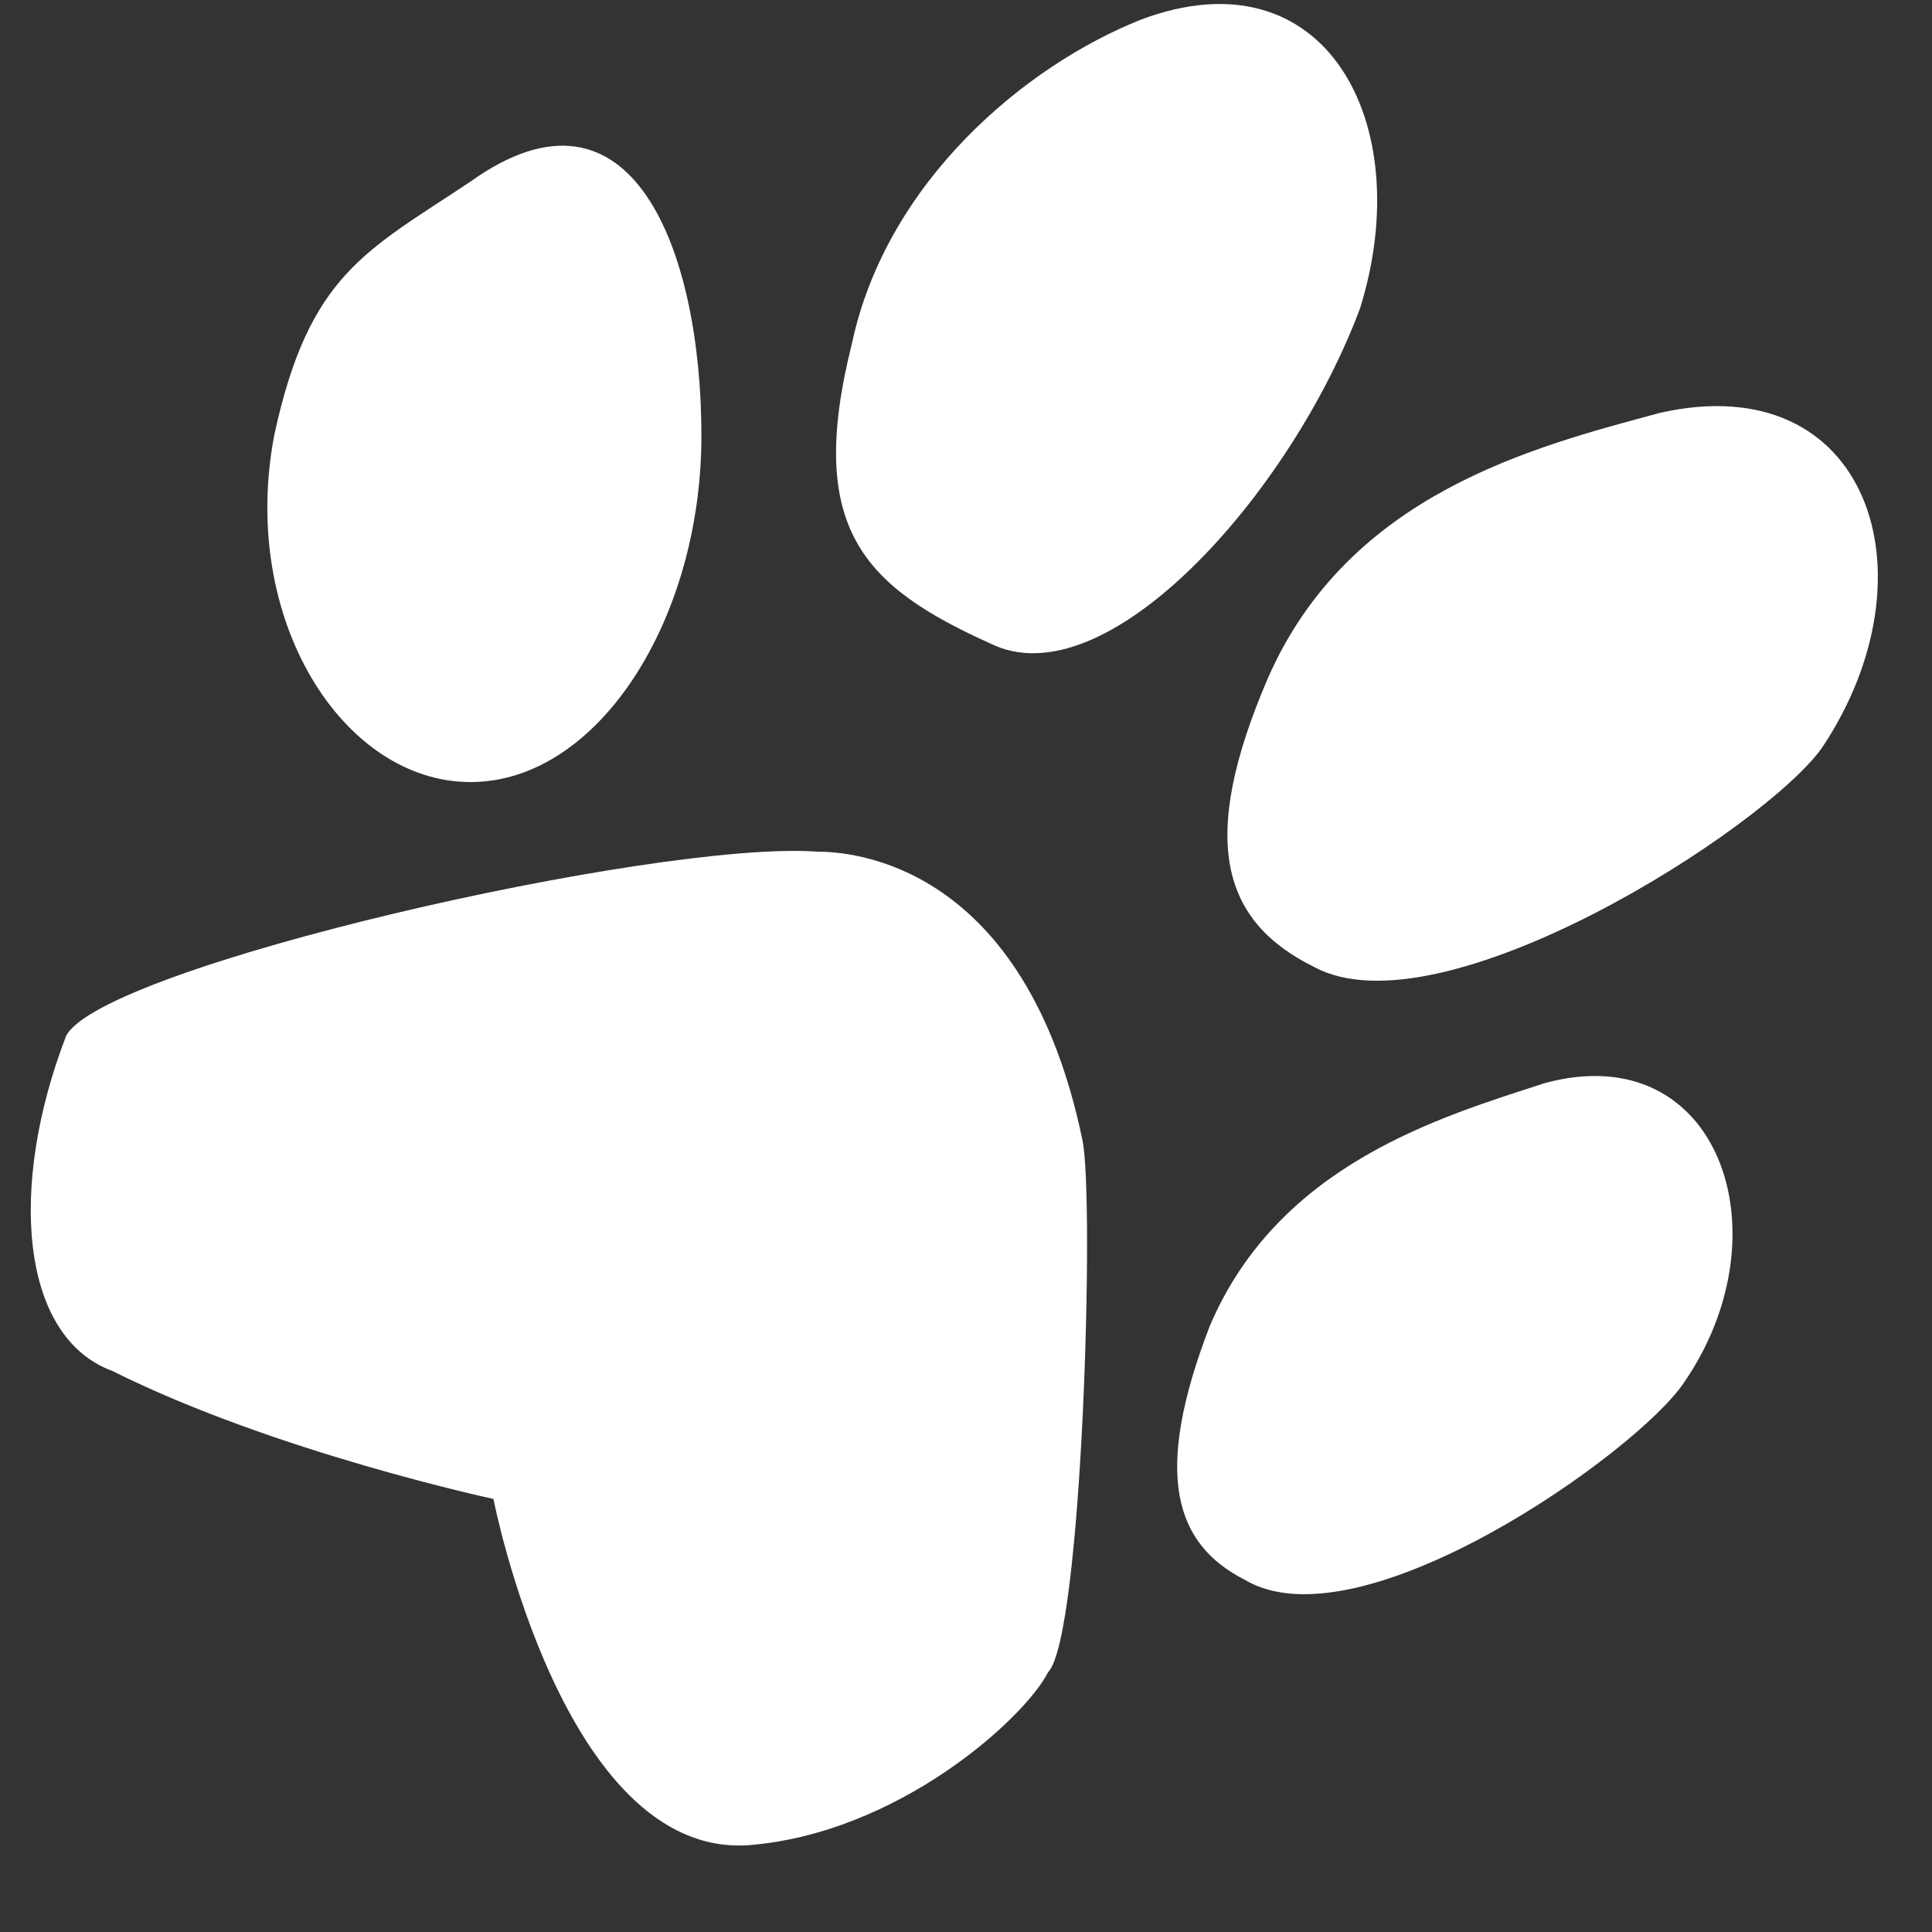 <?xml version="1.0" encoding="UTF-8" standalone="no"?>
<svg width="20px" height="20px" viewBox="0 0 20 20" version="1.1" xmlns="http://www.w3.org/2000/svg" xmlns:xlink="http://www.w3.org/1999/xlink" xmlns:sketch="http://www.bohemiancoding.com/sketch/ns">
    <rect x="0" y="0" width="20" height="20" fill="#333333" stroke="none"/>
    <!-- Generator: Sketch 3.4.4 (17249) - http://www.bohemiancoding.com/sketch -->
    <title>Paw</title>
    <desc>Created with Sketch.</desc>
    <defs></defs>
    <g id="Page-1" stroke="none" stroke-width="1" fill="none" fill-rule="evenodd" sketch:type="MSPage">
        <g id="icons" sketch:type="MSLayerGroup" transform="translate(-206, 0)" fill="#FFFFFF">
            <path d="M208.838,4.51 C209.197,2.835 209.793,2.599 210.87,1.88 C212.545,0.682 213.261,2.599 213.261,4.51 C213.261,6.42 212.188,8.096 210.87,8.096 C209.554,8.095 208.477,6.419 208.838,4.51 L208.838,4.51 Z M214.819,3.556 C215.177,1.88 216.611,0.681 217.809,0.204 C219.72,-0.516 220.678,1.276 220.079,3.192 C219.363,5.111 217.45,7.257 216.251,6.661 C214.936,6.068 214.34,5.464 214.819,3.556 L214.819,3.556 Z M219.124,7.023 C219.962,5.109 221.874,4.627 223.188,4.273 C225.342,3.789 226.06,5.945 224.862,7.74 C224.268,8.578 220.917,10.724 219.602,10.009 C218.647,9.537 218.404,8.698 219.124,7.023 L219.124,7.023 Z M218.525,13.723 C219.241,12.048 220.916,11.562 221.993,11.212 C223.788,10.725 224.505,12.762 223.43,14.316 C222.953,15.03 220.079,17.071 218.882,16.352 C218.168,15.986 217.926,15.273 218.525,13.723 L218.525,13.723 Z M206.684,10.725 C207.043,10.009 212.782,8.698 214.458,8.816 C214.818,8.816 216.611,8.933 217.206,11.805 C217.331,12.401 217.206,16.946 216.85,17.31 C216.611,17.784 215.296,18.985 213.739,19.102 C211.828,19.219 211.108,15.517 211.108,15.517 C211.108,15.517 208.838,15.03 207.163,14.192 C206.208,13.841 206.084,12.283 206.684,10.725 L206.684,10.725 Z" id="Paw" sketch:type="MSShapeGroup"></path>
        </g>
    </g>
</svg>